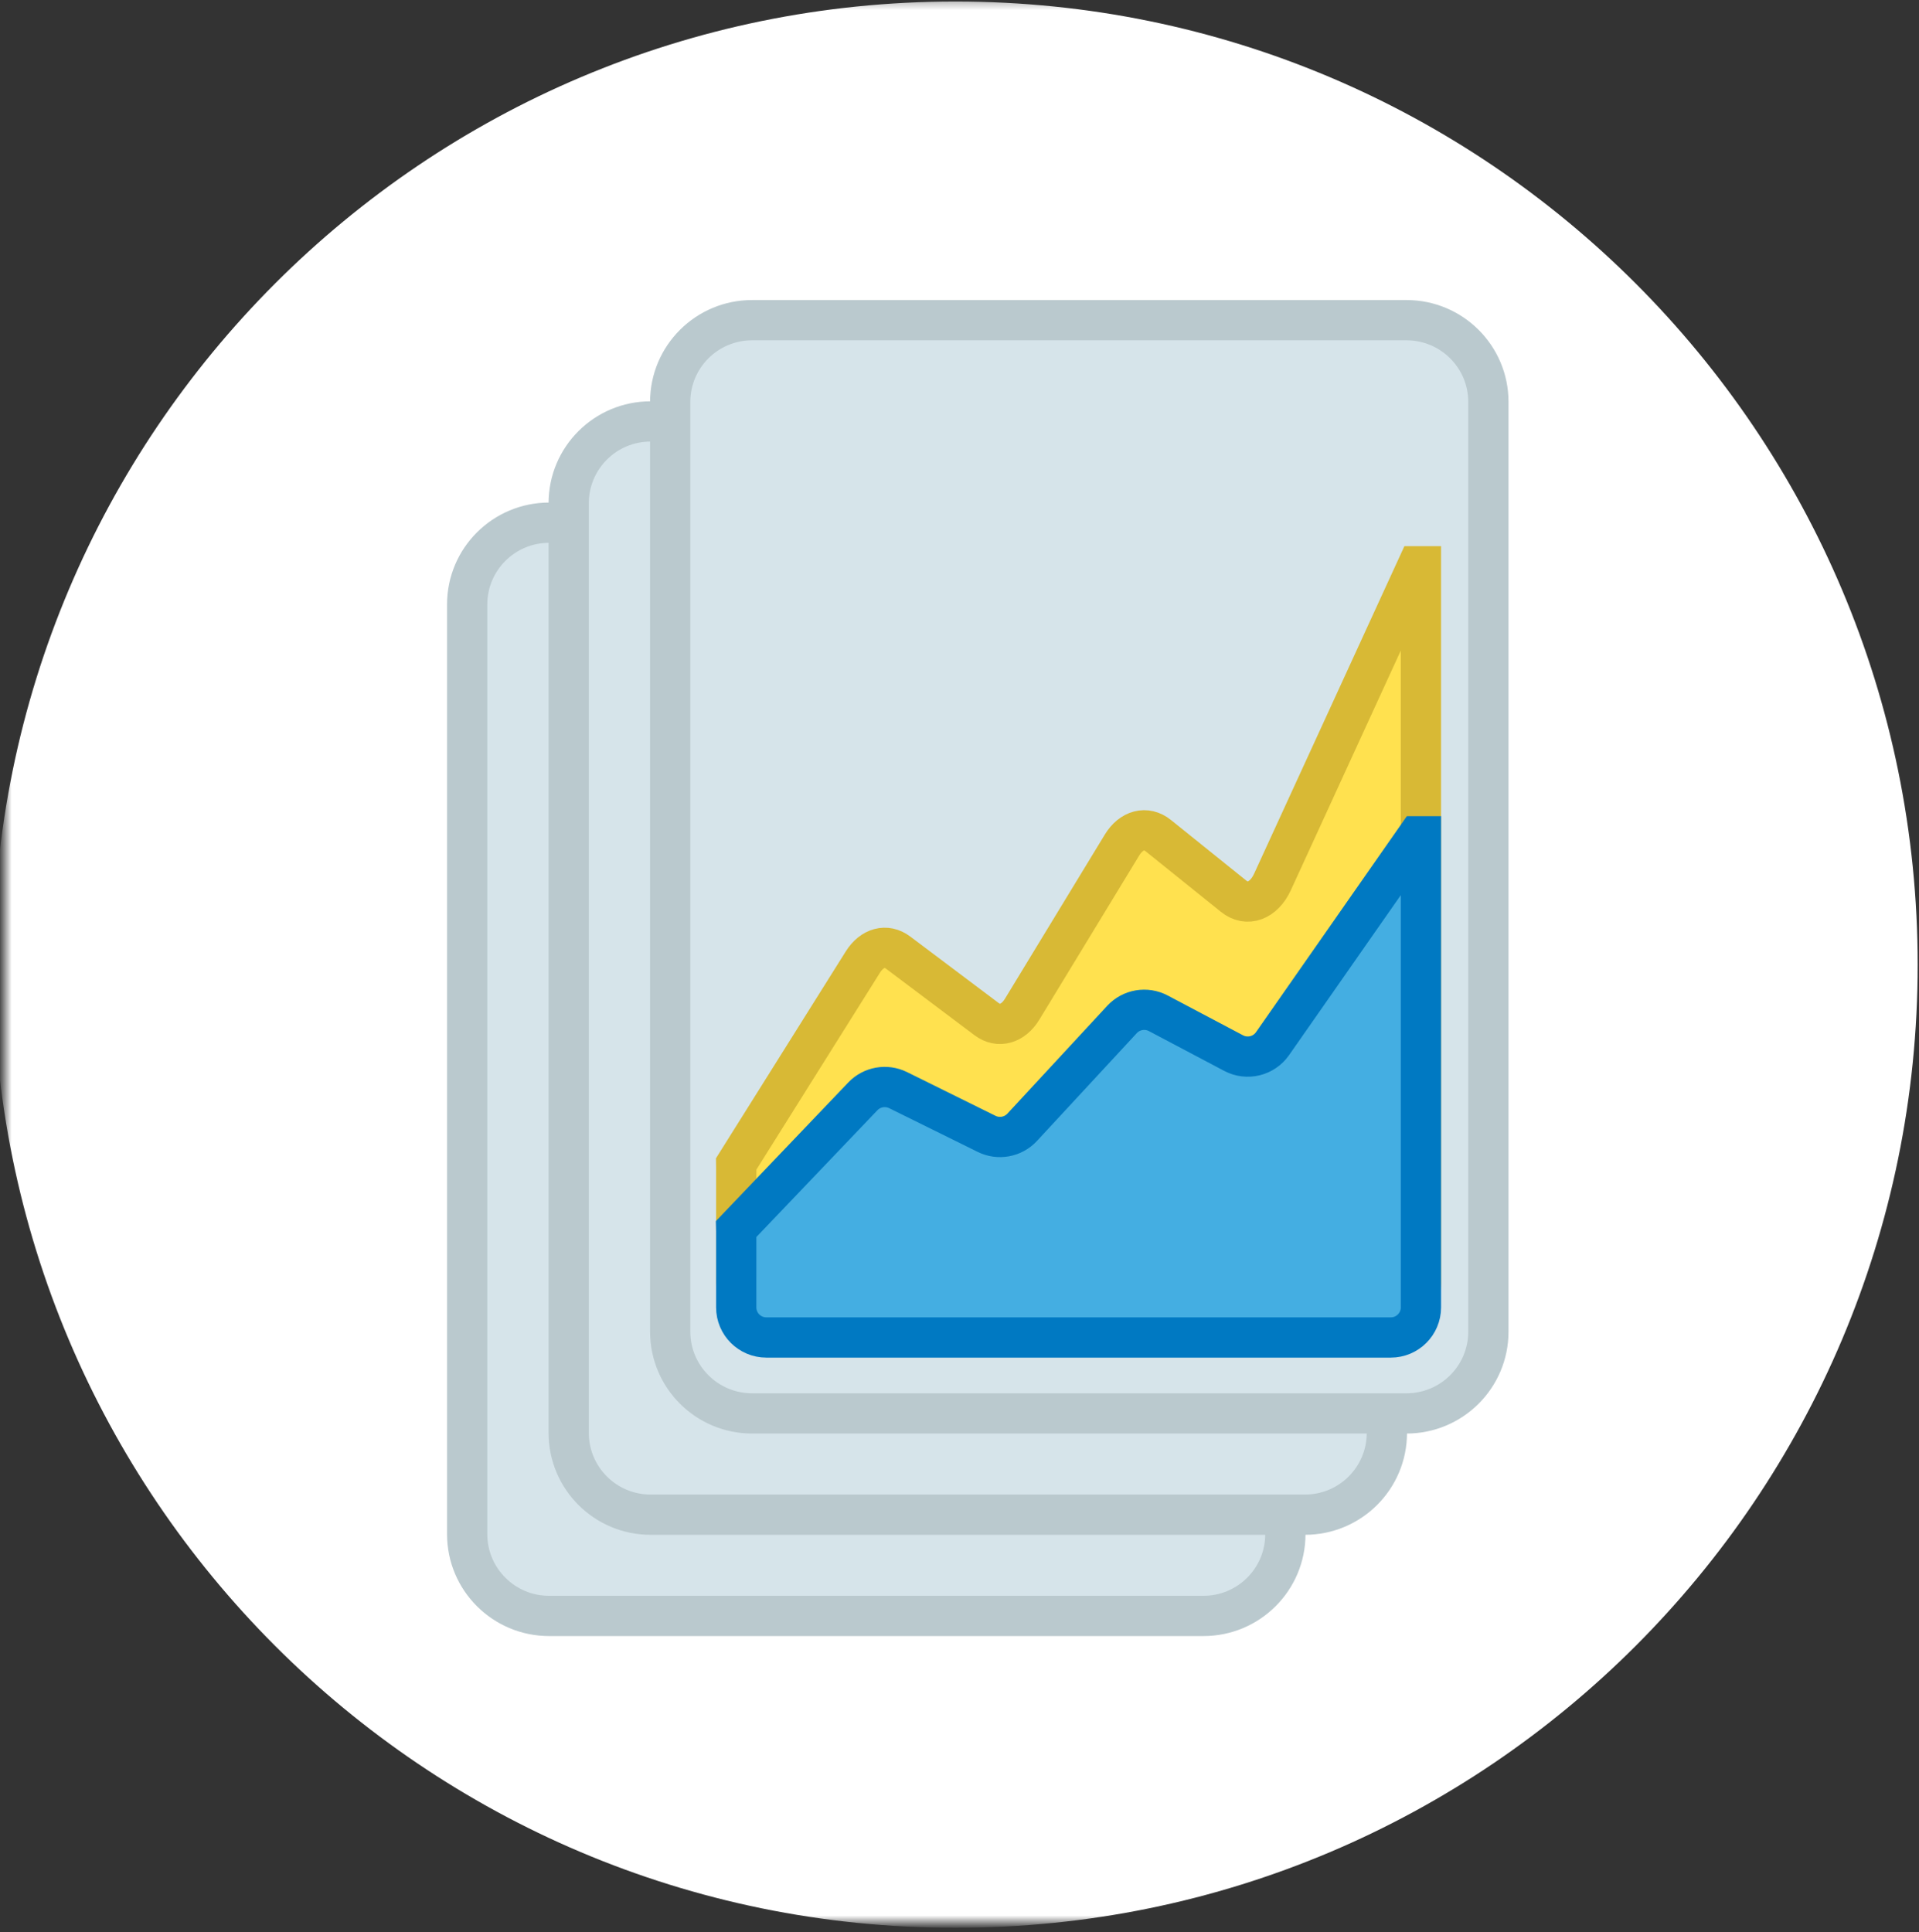 <?xml version="1.0" encoding="UTF-8" standalone="no"?>
<svg width="143px" height="144px" viewBox="0 0 143 144" version="1.1" xmlns="http://www.w3.org/2000/svg" xmlns:xlink="http://www.w3.org/1999/xlink">
    <rect x="0" y="0" width="143" height="144" fill="#333333" stroke="none"/>
    <!-- Generator: Sketch 46.1 (44463) - http://www.bohemiancoding.com/sketch -->
    <title>icons / resources / solar market insight report</title>
    <desc>Created with Sketch.</desc>
    <defs>
        <polygon id="path-1" points="71.707 0.483 143.413 0.483 143.413 144.032 71.707 144.032 0 144.032 0 0.483 71.707 0.483"></polygon>
    </defs>
    <g id="Design-Final" stroke="none" stroke-width="1" fill="none" fill-rule="evenodd">
        <g id="-resourceslanding-v1-071917" transform="translate(-377, -437)">
            <g id="icons" transform="translate(0, 338)">
                <g id="icons-/-resources-/-solar-market-insight-report" transform="translate(373, 98)">
                    <g transform="translate(4, 0)">
                        <g transform="translate(0.36, 0)">
                            <g id="Group-3" transform="translate(0, 0.241)">
                                <mask id="mask-2" fill="white">
                                    <use xlink:href="#path-1"></use>
                                </mask>
                                <g id="Clip-2"></g>
                                <path d="M142.541,72.647 C142.541,112.287 110.437,144.422 70.834,144.422 C31.232,144.422 -0.872,112.287 -0.872,72.647 C-0.872,33.007 31.232,0.872 70.834,0.872 C110.437,0.872 142.541,33.007 142.541,72.647" id="Fill-1" fill="#FFFFFF" mask="url(#mask-2)"></path>
                            </g>
                            <g id="Page-1" transform="translate(34.012, 24.419)">
                                <path d="M55.306,15.532 L6.546,15.532 C3.174,15.532 0.441,18.258 0.441,21.621 L0.441,90.91 C0.441,94.273 3.174,97 6.546,97 L55.306,97 C58.678,97 61.411,94.273 61.411,90.91 L61.411,21.621 C61.411,18.258 58.678,15.532 55.306,15.532" id="Fill-1" fill="#D6E4EA"></path>
                                <path d="M55.306,15.532 L6.546,15.532 C3.174,15.532 0.441,18.258 0.441,21.621 L0.441,90.91 C0.441,94.273 3.174,97 6.546,97 L55.306,97 C58.678,97 61.411,94.273 61.411,90.91 L61.411,21.621 C61.411,18.258 58.678,15.532 55.306,15.532 Z" id="Stroke-3" stroke="#BAC9CE" stroke-width="3"></path>
                                <path d="M62.871,7.986 L14.11,7.986 C10.739,7.986 8.006,10.712 8.006,14.075 L8.006,83.364 C8.006,86.728 10.739,89.455 14.11,89.455 L62.871,89.455 C66.242,89.455 68.975,86.728 68.975,83.364 L68.975,14.075 C68.975,10.712 66.242,7.986 62.871,7.986" id="Fill-5" fill="#D6E4EA"></path>
                                <path d="M62.871,7.986 L14.11,7.986 C10.739,7.986 8.006,10.712 8.006,14.075 L8.006,83.364 C8.006,86.728 10.739,89.455 14.11,89.455 L62.871,89.455 C66.242,89.455 68.975,86.728 68.975,83.364 L68.975,14.075 C68.975,10.712 66.242,7.986 62.871,7.986 Z" id="Stroke-7" stroke="#BAC9CE" stroke-width="3"></path>
                                <path d="M70.435,0.44 L21.674,0.44 C18.303,0.44 15.57,3.166 15.57,6.53 L15.57,75.819 C15.57,79.182 18.303,81.909 21.674,81.909 L70.435,81.909 C73.807,81.909 76.539,79.182 76.539,75.819 L76.539,6.53 C76.539,3.166 73.807,0.44 70.435,0.44" id="Fill-9" fill="#D6E4EA"></path>
                                <path d="M70.435,0.44 L21.674,0.44 C18.303,0.44 15.57,3.166 15.57,6.53 L15.57,75.819 C15.57,79.182 18.303,81.909 21.674,81.909 L70.435,81.909 C73.807,81.909 76.539,79.182 76.539,75.819 L76.539,6.53 C76.539,3.166 73.807,0.44 70.435,0.44 Z" id="Stroke-11" stroke="#BAC9CE" stroke-width="3"></path>
                                <path d="M71.244,18.78 L71.513,18.78 L71.513,72.207 C71.513,74.093 70.507,75.623 69.264,75.623 L22.74,75.623 C21.497,75.623 20.49,74.093 20.49,72.207 L20.491,63.581 L20.487,63.318 L29.927,48.273 C30.607,47.189 31.671,46.904 32.554,47.569 L39.146,52.526 C40.041,53.199 41.121,52.897 41.798,51.783 L49.237,39.554 C49.929,38.415 51.041,38.128 51.943,38.854 L57.553,43.366 C58.558,44.175 59.802,43.718 60.452,42.3 L71.244,18.78 Z" id="Fill-13" fill="#FFE14F"></path>
                                <path d="M71.244,18.78 L71.513,18.78 L71.513,72.207 C71.513,74.093 70.507,75.623 69.264,75.623 L22.74,75.623 C21.497,75.623 20.49,74.093 20.49,72.207 L20.491,63.581 L20.487,63.318 L29.927,48.273 C30.607,47.189 31.671,46.904 32.554,47.569 L39.146,52.526 C40.041,53.199 41.121,52.897 41.798,51.783 L49.237,39.554 C49.929,38.415 51.041,38.128 51.943,38.854 L57.553,43.366 C58.558,44.175 59.802,43.718 60.452,42.3 L71.244,18.78 Z" id="Stroke-15" stroke="#D8B935" stroke-width="3"></path>
                                <path d="M71.244,38.902 L71.513,38.902 L71.513,74.008 C71.513,75.247 70.507,76.251 69.264,76.251 L22.74,76.251 C21.497,76.251 20.49,75.247 20.49,74.008 L20.491,68.339 L20.487,68.167 L29.927,58.28 C30.607,57.569 31.671,57.382 32.554,57.818 L39.146,61.075 C40.041,61.518 41.121,61.319 41.798,60.588 L49.237,52.553 C49.929,51.804 51.041,51.615 51.943,52.092 L57.553,55.057 C58.558,55.589 59.802,55.288 60.452,54.357 L71.244,38.902 Z" id="Fill-17" fill="#44AEE2"></path>
                                <path d="M71.244,38.902 L71.513,38.902 L71.513,74.008 C71.513,75.247 70.507,76.251 69.264,76.251 L22.74,76.251 C21.497,76.251 20.49,75.247 20.49,74.008 L20.491,68.339 L20.487,68.167 L29.927,58.28 C30.607,57.569 31.671,57.382 32.554,57.818 L39.146,61.075 C40.041,61.518 41.121,61.319 41.798,60.588 L49.237,52.553 C49.929,51.804 51.041,51.615 51.943,52.092 L57.553,55.057 C58.558,55.589 59.802,55.288 60.452,54.357 L71.244,38.902 Z" id="Stroke-19" stroke="#0079C2" stroke-width="3"></path>
                            </g>
                        </g>
                    </g>
                </g>
            </g>
        </g>
    </g>
</svg>
